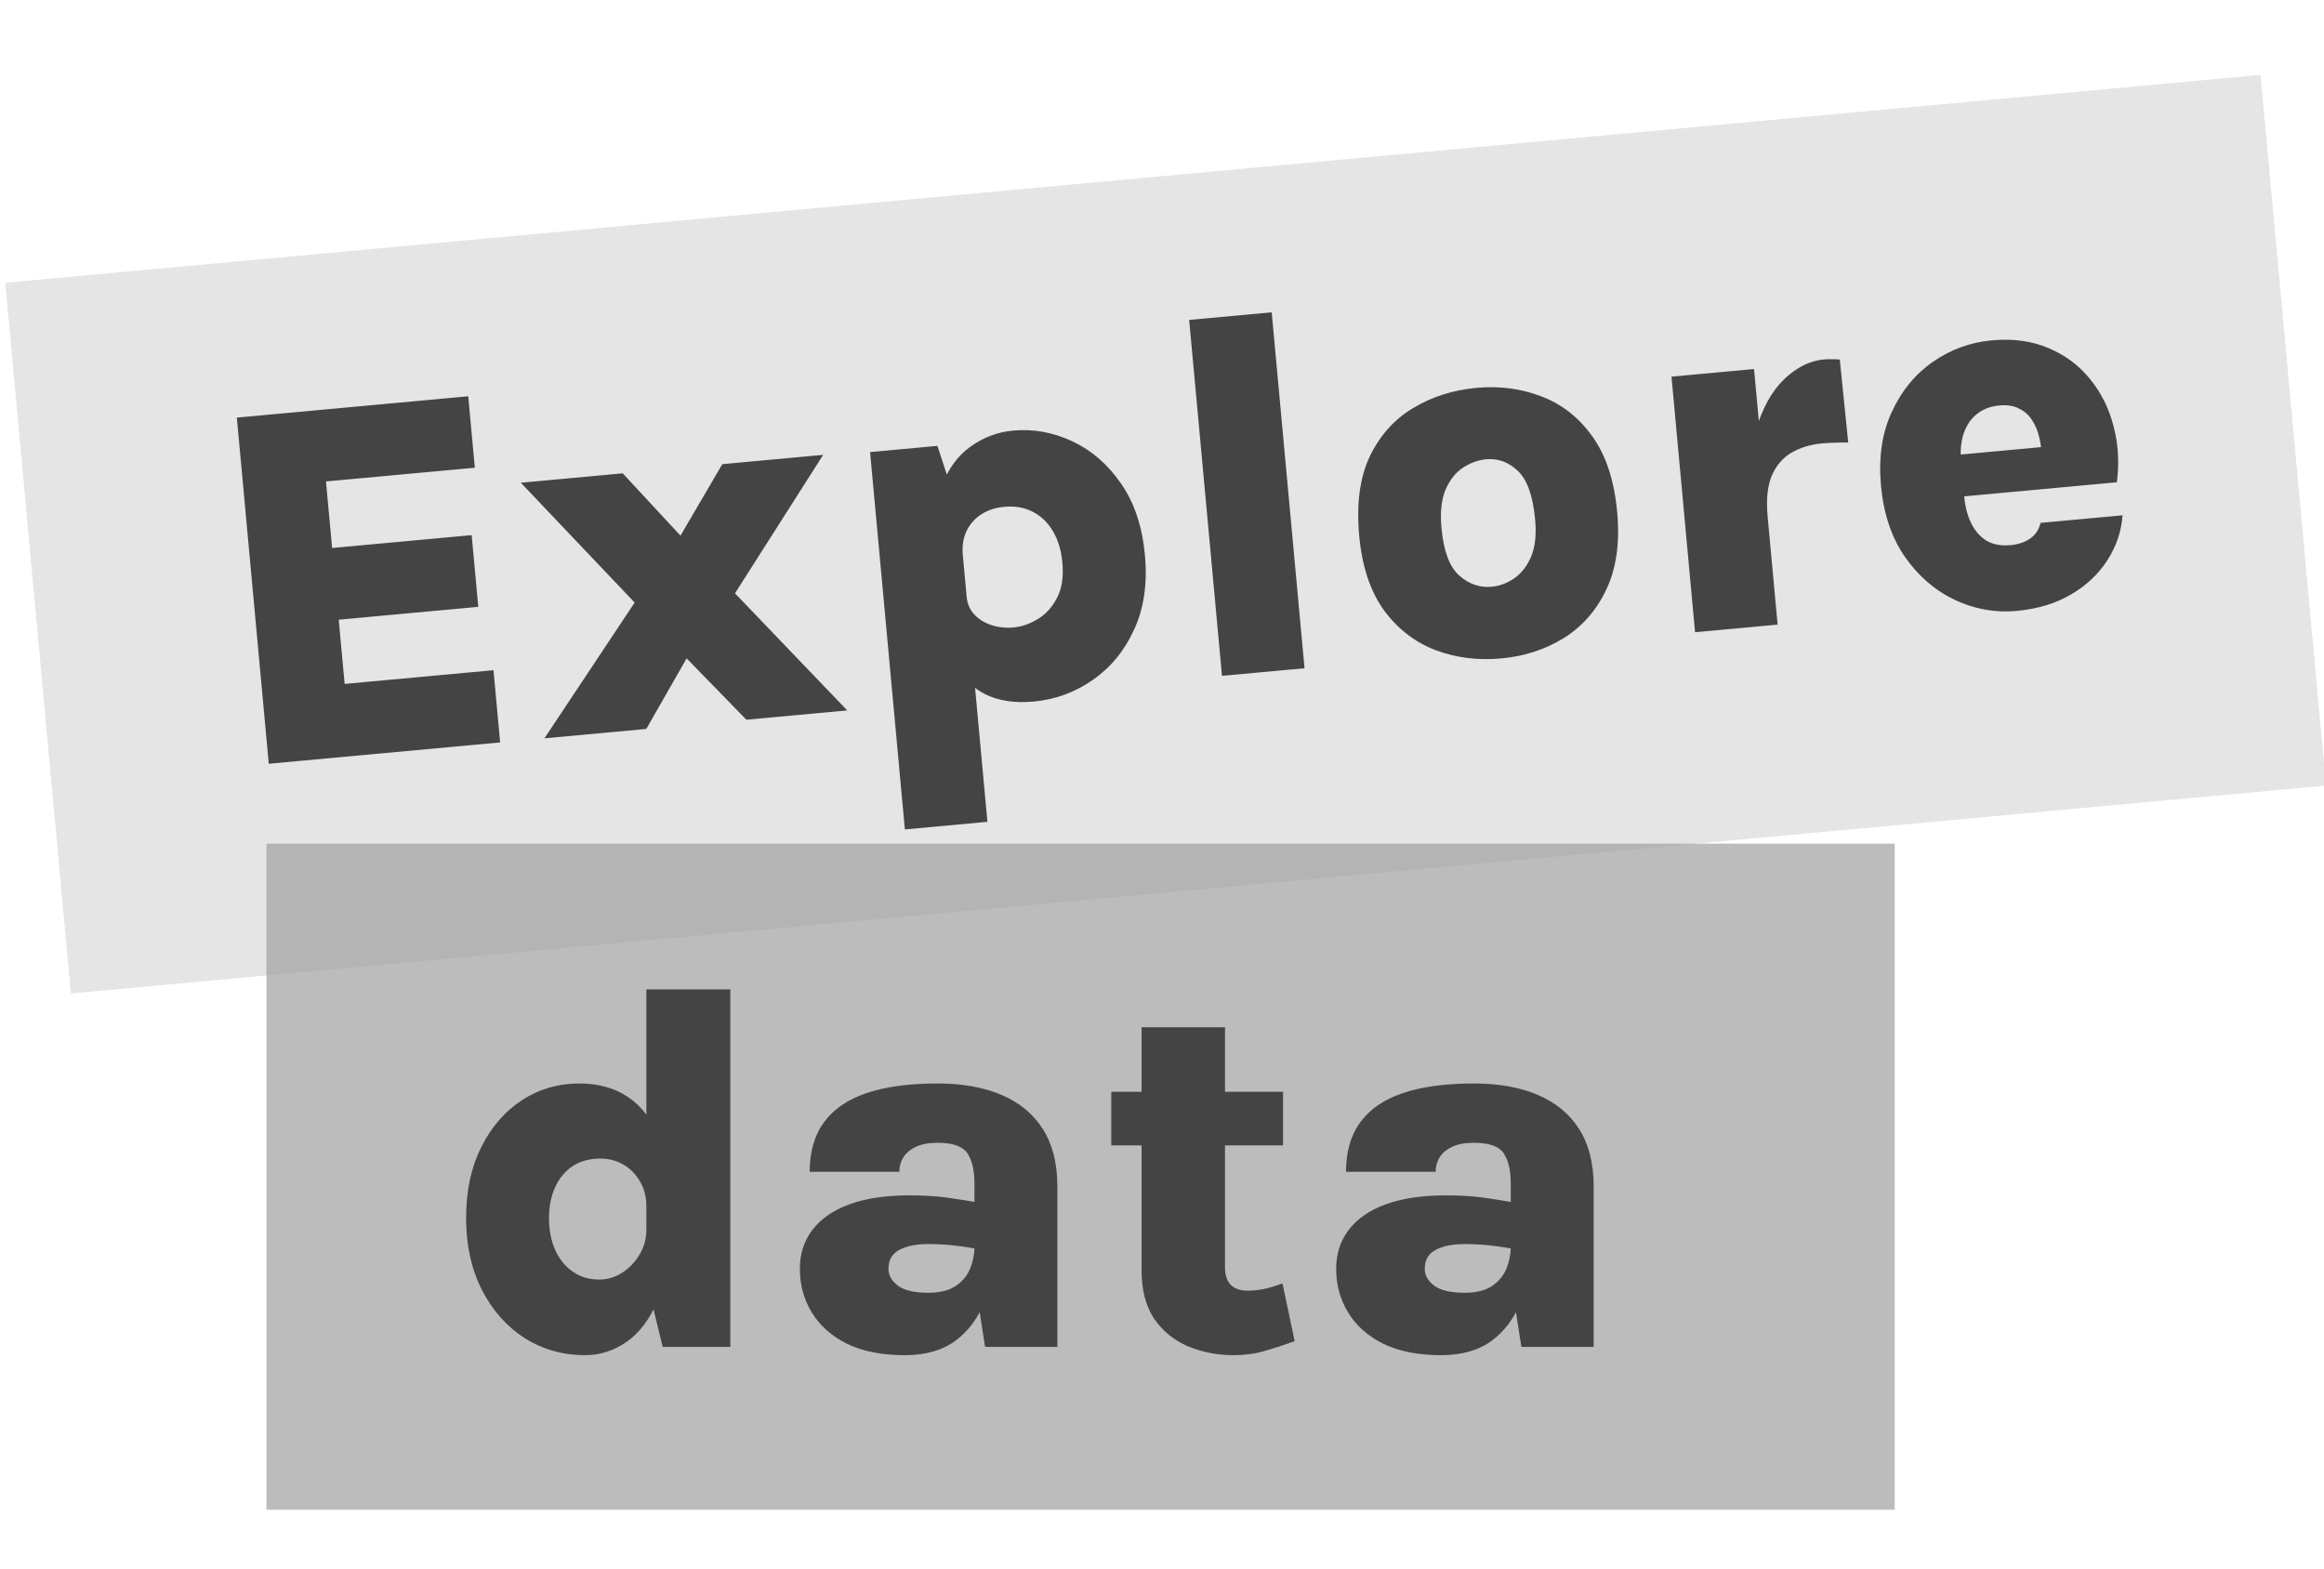 <svg width="157" height="106" viewBox="0 0 157 106" fill="none" xmlns="http://www.w3.org/2000/svg">
<g clip-path="url(#clip0_2_37)">
<rect x="0.359" y="19.107" width="153" height="48.219" transform="rotate(-5.268 0.359 19.107)" fill="#E5E5E5"/>
<g filter="url(#filter0_d_2_37)">
<path d="M18.157 49.601L16 26.215L31.632 24.774L32.077 29.601L22.022 30.528L22.437 35.024L31.864 34.155L32.311 38.999L22.883 39.869L23.283 44.208L33.338 43.281L33.788 48.16L18.157 49.601ZM36.779 47.884L42.875 38.711L35.186 30.615L42.069 29.98L45.972 34.19L48.796 29.36L55.61 28.732L49.653 38.086L57.237 45.998L50.423 46.626L46.386 42.482L43.662 47.249L36.779 47.884ZM69.841 45.398C68.574 45.515 67.493 45.357 66.598 44.924C65.703 44.491 64.99 43.748 64.46 42.696C63.941 41.642 63.601 40.244 63.44 38.501L65.305 38.33C65.348 38.794 65.519 39.188 65.818 39.512C66.117 39.836 66.503 40.076 66.974 40.232C67.445 40.388 67.948 40.441 68.483 40.391C69.017 40.342 69.551 40.158 70.084 39.84C70.628 39.52 71.065 39.046 71.394 38.418C71.734 37.789 71.859 36.987 71.769 36.011C71.693 35.186 71.481 34.479 71.134 33.891C70.787 33.301 70.331 32.863 69.765 32.576C69.211 32.287 68.569 32.176 67.837 32.244C67.244 32.298 66.727 32.469 66.285 32.756C65.843 33.043 65.509 33.425 65.283 33.903C65.068 34.368 64.989 34.902 65.044 35.507L63.18 35.678C63 33.727 63.135 32.138 63.584 30.914C64.045 29.688 64.71 28.771 65.58 28.164C66.448 27.545 67.4 27.188 68.434 27.092C69.805 26.966 71.139 27.206 72.437 27.813C73.735 28.419 74.83 29.367 75.722 30.656C76.625 31.943 77.167 33.557 77.346 35.497C77.523 37.425 77.28 39.106 76.615 40.538C75.962 41.969 75.03 43.103 73.819 43.941C72.619 44.779 71.293 45.264 69.841 45.398ZM61.13 54.039L58.779 28.545L63.327 28.125L64.768 32.509L66.706 53.525L61.13 54.039ZM82.553 43.663L80.335 19.615L85.911 19.101L88.129 43.149L82.553 43.663ZM101.427 42.485C99.835 42.632 98.341 42.442 96.945 41.914C95.56 41.374 94.405 40.473 93.48 39.211C92.566 37.936 92.013 36.265 91.823 34.197C91.626 32.059 91.86 30.28 92.526 28.86C93.203 27.439 94.174 26.347 95.44 25.586C96.716 24.812 98.15 24.352 99.741 24.205C101.298 24.062 102.763 24.255 104.135 24.784C105.507 25.302 106.65 26.198 107.564 27.473C108.49 28.747 109.052 30.453 109.249 32.59C109.44 34.658 109.196 36.403 108.519 37.824C107.852 39.233 106.893 40.329 105.641 41.112C104.388 41.884 102.984 42.342 101.427 42.485ZM100.769 37.643C101.304 37.593 101.808 37.406 102.282 37.081C102.767 36.755 103.15 36.269 103.43 35.622C103.709 34.964 103.802 34.124 103.707 33.101C103.561 31.51 103.173 30.415 102.543 29.817C101.914 29.219 101.199 28.957 100.397 29.03C99.863 29.08 99.341 29.268 98.832 29.597C98.335 29.924 97.942 30.423 97.652 31.094C97.373 31.752 97.283 32.616 97.382 33.684C97.524 35.23 97.921 36.294 98.573 36.879C99.236 37.462 99.968 37.717 100.769 37.643ZM114.512 40.716L112.919 23.447L118.496 22.933L120.088 40.202L114.512 40.716ZM118.228 32.992C118.013 30.657 118.132 28.713 118.587 27.16C119.041 25.607 119.688 24.428 120.528 23.624C121.367 22.82 122.258 22.375 123.199 22.288C123.385 22.271 123.572 22.266 123.76 22.272C123.947 22.266 124.123 22.273 124.289 22.293L124.859 27.9C124.565 27.892 124.267 27.896 123.963 27.912C123.659 27.916 123.374 27.931 123.106 27.956C122.293 28.031 121.587 28.248 120.987 28.608C120.399 28.967 119.962 29.494 119.674 30.188C119.398 30.881 119.311 31.779 119.413 32.883L118.228 32.992ZM136.234 39.276C134.794 39.408 133.406 39.161 132.071 38.535C130.736 37.908 129.61 36.94 128.693 35.63C127.787 34.319 127.247 32.717 127.072 30.824C126.897 28.93 127.137 27.274 127.791 25.854C128.444 24.423 129.371 23.289 130.571 22.452C131.771 21.615 133.097 21.13 134.549 20.996C135.989 20.863 137.271 21.038 138.393 21.52C139.514 21.991 140.445 22.684 141.186 23.6C141.938 24.515 142.47 25.579 142.781 26.792C143.102 27.992 143.178 29.257 143.007 30.584L131.593 31.637L131.333 28.814L138.669 28.137L137.916 28.734C137.913 28.324 137.858 27.914 137.75 27.502C137.653 27.089 137.496 26.717 137.278 26.385C137.059 26.042 136.765 25.782 136.397 25.605C136.04 25.416 135.594 25.346 135.06 25.395C134.467 25.45 133.964 25.642 133.549 25.974C133.145 26.292 132.846 26.735 132.652 27.304C132.469 27.86 132.414 28.527 132.486 29.305L132.688 31.501C132.755 32.233 132.918 32.856 133.177 33.371C133.435 33.887 133.782 34.276 134.216 34.541C134.661 34.793 135.197 34.89 135.825 34.832C136.336 34.785 136.773 34.639 137.137 34.395C137.502 34.15 137.738 33.794 137.847 33.327L143.389 32.816C143.313 33.901 142.973 34.911 142.368 35.846C141.774 36.779 140.955 37.552 139.91 38.163C138.877 38.774 137.652 39.145 136.234 39.276Z" fill="#454444"/>
</g>
<rect opacity="0.7" x="18" y="57" width="110" height="45" fill="#A0A0A0"/>
<g filter="url(#filter1_d_2_37)">
<path d="M39.52 89.56C38.027 89.56 36.667 89.175 35.443 88.405C34.229 87.623 33.267 86.538 32.555 85.15C31.843 83.75 31.488 82.128 31.488 80.285C31.488 78.465 31.826 76.878 32.502 75.525C33.179 74.16 34.095 73.098 35.25 72.34C36.405 71.582 37.7 71.203 39.135 71.203C40.43 71.203 41.532 71.512 42.443 72.13C43.352 72.737 44.041 73.658 44.508 74.895C44.986 76.12 45.225 77.66 45.225 79.515H43.667C43.667 78.862 43.522 78.296 43.23 77.817C42.95 77.328 42.577 76.948 42.11 76.68C41.643 76.412 41.124 76.278 40.553 76.278C39.818 76.278 39.188 76.453 38.663 76.802C38.149 77.153 37.758 77.631 37.49 78.237C37.222 78.844 37.087 79.527 37.087 80.285C37.087 81.078 37.222 81.79 37.49 82.42C37.77 83.05 38.167 83.546 38.68 83.907C39.193 84.269 39.794 84.45 40.483 84.45C41.031 84.45 41.544 84.298 42.023 83.995C42.513 83.68 42.909 83.266 43.212 82.752C43.516 82.239 43.667 81.679 43.667 81.073H45.225C45.225 83.021 44.957 84.625 44.42 85.885C43.895 87.133 43.195 88.061 42.32 88.668C41.457 89.263 40.523 89.56 39.52 89.56ZM44.77 89L43.667 84.502V64.85H49.337V89H44.77ZM66.548 89L65.83 84.397V77.94C65.83 77.077 65.673 76.406 65.358 75.927C65.043 75.449 64.372 75.21 63.345 75.21C62.739 75.21 62.243 75.303 61.858 75.49C61.484 75.665 61.204 75.904 61.018 76.207C60.843 76.499 60.755 76.82 60.755 77.17H54.7C54.7 75.817 55.021 74.703 55.663 73.828C56.304 72.941 57.267 72.282 58.55 71.85C59.834 71.418 61.432 71.203 63.345 71.203C65.013 71.203 66.448 71.459 67.65 71.972C68.864 72.486 69.797 73.256 70.45 74.282C71.103 75.309 71.43 76.598 71.43 78.15V89H66.548ZM61.123 89.56C59.583 89.56 58.282 89.303 57.22 88.79C56.17 88.265 55.377 87.559 54.84 86.672C54.303 85.786 54.035 84.806 54.035 83.733C54.035 82.718 54.315 81.843 54.875 81.108C55.435 80.361 56.264 79.783 57.36 79.375C58.468 78.967 59.828 78.763 61.438 78.763C62.418 78.763 63.281 78.815 64.028 78.92C64.786 79.025 65.562 79.153 66.355 79.305V82.455C65.772 82.327 65.165 82.228 64.535 82.157C63.917 82.088 63.31 82.052 62.715 82.052C61.887 82.052 61.228 82.187 60.738 82.455C60.259 82.712 60.02 83.138 60.02 83.733C60.02 84.164 60.236 84.543 60.668 84.87C61.099 85.185 61.782 85.343 62.715 85.343C63.508 85.343 64.133 85.185 64.588 84.87C65.043 84.555 65.364 84.158 65.55 83.68C65.737 83.202 65.83 82.729 65.83 82.263H67.143C67.143 83.593 66.933 84.812 66.513 85.92C66.093 87.028 65.439 87.915 64.553 88.58C63.666 89.233 62.523 89.56 61.123 89.56ZM83.351 89.56C82.254 89.56 81.228 89.362 80.271 88.965C79.326 88.568 78.562 87.95 77.978 87.11C77.407 86.258 77.121 85.168 77.121 83.838V67.405H82.756V83.627C82.756 84.677 83.275 85.203 84.313 85.203C84.64 85.203 84.984 85.168 85.346 85.097C85.719 85.016 86.151 84.888 86.641 84.713L87.463 88.615C86.752 88.872 86.069 89.093 85.416 89.28C84.774 89.467 84.086 89.56 83.351 89.56ZM75.073 75.385V71.763H86.676V75.385H75.073ZM102.778 89L102.061 84.397V77.94C102.061 77.077 101.903 76.406 101.588 75.927C101.273 75.449 100.602 75.21 99.576 75.21C98.969 75.21 98.473 75.303 98.088 75.49C97.715 75.665 97.435 75.904 97.248 76.207C97.073 76.499 96.986 76.82 96.986 77.17H90.931C90.931 75.817 91.251 74.703 91.893 73.828C92.535 72.941 93.497 72.282 94.781 71.85C96.064 71.418 97.662 71.203 99.576 71.203C101.244 71.203 102.679 71.459 103.881 71.972C105.094 72.486 106.027 73.256 106.681 74.282C107.334 75.309 107.661 76.598 107.661 78.15V89H102.778ZM97.353 89.56C95.813 89.56 94.512 89.303 93.451 88.79C92.401 88.265 91.607 87.559 91.071 86.672C90.534 85.786 90.266 84.806 90.266 83.733C90.266 82.718 90.546 81.843 91.106 81.108C91.666 80.361 92.494 79.783 93.591 79.375C94.699 78.967 96.058 78.763 97.668 78.763C98.648 78.763 99.511 78.815 100.258 78.92C101.016 79.025 101.792 79.153 102.586 79.305V82.455C102.002 82.327 101.396 82.228 100.766 82.157C100.147 82.088 99.541 82.052 98.946 82.052C98.117 82.052 97.458 82.187 96.968 82.455C96.49 82.712 96.251 83.138 96.251 83.733C96.251 84.164 96.466 84.543 96.898 84.87C97.33 85.185 98.012 85.343 98.946 85.343C99.739 85.343 100.363 85.185 100.818 84.87C101.273 84.555 101.594 84.158 101.781 83.68C101.967 83.202 102.061 82.729 102.061 82.263H103.373C103.373 83.593 103.163 84.812 102.743 85.92C102.323 87.028 101.67 87.915 100.783 88.58C99.897 89.233 98.753 89.56 97.353 89.56Z" fill="#454444"/>
</g>
</g>
<defs>
<filter id="filter0_d_2_37" x="11.94" y="11.937" width="136.958" height="51.994" filterUnits="userSpaceOnUse" color-interpolation-filters="sRGB">
<feFlood flood-opacity="0" result="BackgroundImageFix"/>
<feColorMatrix in="SourceAlpha" type="matrix" values="0 0 0 0 0 0 0 0 0 0 0 0 0 0 0 0 0 0 127 0" result="hardAlpha"/>
<feOffset dy="2"/>
<feGaussianBlur stdDeviation="2"/>
<feComposite in2="hardAlpha" operator="out"/>
<feColorMatrix type="matrix" values="0 0 0 0 0 0 0 0 0 0 0 0 0 0 0 0 0 0 0.25 0"/>
<feBlend mode="normal" in2="BackgroundImageFix" result="effect1_dropShadow_2_37"/>
<feBlend mode="normal" in="SourceGraphic" in2="effect1_dropShadow_2_37" result="shape"/>
</filter>
<filter id="filter1_d_2_37" x="27.488" y="62.85" width="84.173" height="32.71" filterUnits="userSpaceOnUse" color-interpolation-filters="sRGB">
<feFlood flood-opacity="0" result="BackgroundImageFix"/>
<feColorMatrix in="SourceAlpha" type="matrix" values="0 0 0 0 0 0 0 0 0 0 0 0 0 0 0 0 0 0 127 0" result="hardAlpha"/>
<feOffset dy="2"/>
<feGaussianBlur stdDeviation="2"/>
<feComposite in2="hardAlpha" operator="out"/>
<feColorMatrix type="matrix" values="0 0 0 0 0 0 0 0 0 0 0 0 0 0 0 0 0 0 0.25 0"/>
<feBlend mode="normal" in2="BackgroundImageFix" result="effect1_dropShadow_2_37"/>
<feBlend mode="normal" in="SourceGraphic" in2="effect1_dropShadow_2_37" result="shape"/>
</filter>
<clipPath id="clip0_2_37">
<rect width="157" height="106" fill="white"/>
</clipPath>
</defs>
</svg>
